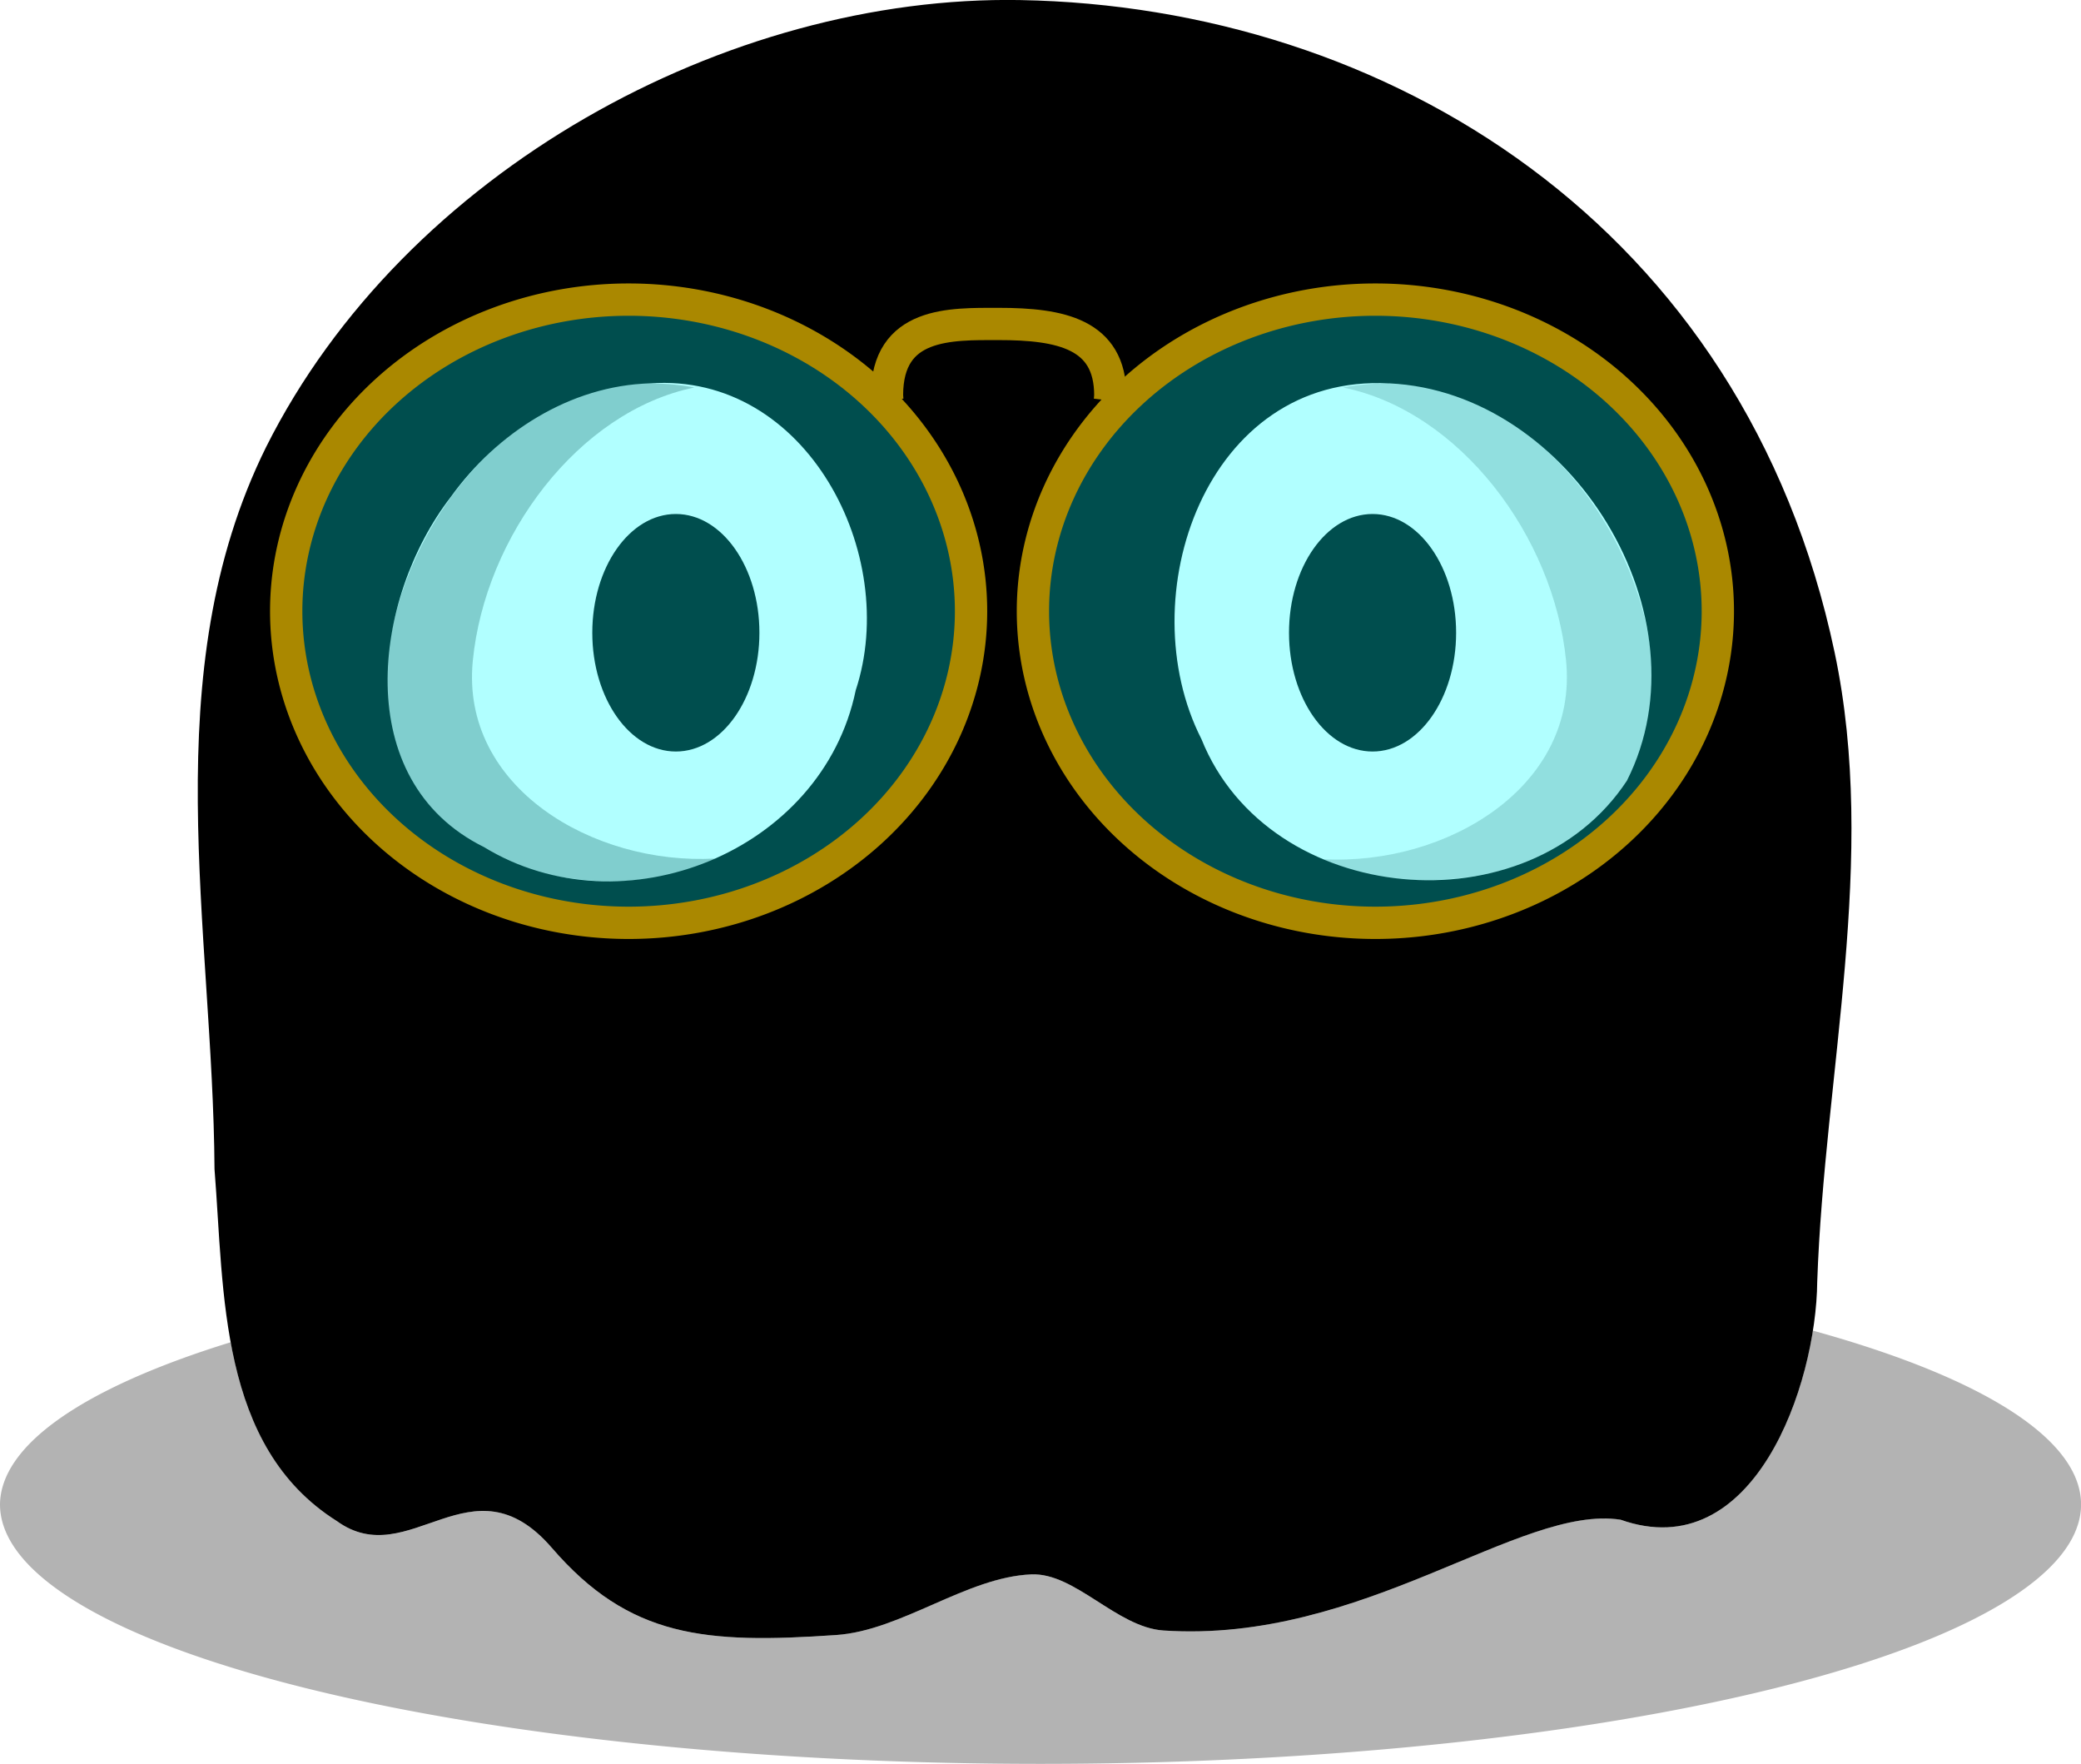 <?xml version="1.0" encoding="UTF-8" standalone="no"?>
<!-- Created with Inkscape (http://www.inkscape.org/) -->

<svg
   width="30.335mm"
   height="25.712mm"
   viewBox="0 0 30.335 25.712"
   version="1.1"
   id="svg5"
   xml:space="preserve"
   xmlns="http://www.w3.org/2000/svg"
   xmlns:svg="http://www.w3.org/2000/svg"><defs
     id="defs2" /><g
     id="layer1"
     transform="translate(-22.315,-170.489)"><path
       id="path16"
       style="opacity:0.3;fill:#000000;fill-opacity:1;stroke:none;stroke-width:0.051;stroke-linecap:round;stroke-linejoin:round;stroke-dasharray:none;stroke-opacity:1;paint-order:fill markers stroke"
       d="m 48.74,189.885 c -0.235,1.491 -1.138,3.344 -2.802,2.755 -1.47,-0.227 -3.753,1.809 -6.663,1.615 -0.683,-0.045 -1.287,-0.845 -1.927,-0.818 -0.946,0.04 -1.89,0.818 -2.843,0.884 -1.904,0.131 -3.013,0.043 -4.146,-1.271 -1.17,-1.356 -2.077,0.376 -3.135,-0.391 -0.956,-0.602 -1.355,-1.564 -1.545,-2.606 a 15.168,3.782 0 0 0 -3.364,2.364 15.168,3.782 0 0 0 15.168,3.782 15.168,3.782 0 0 0 15.168,-3.782 15.168,3.782 0 0 0 -3.91,-2.533 z" /><path
       id="path17"
       style="fill:#000000;fill-opacity:1;stroke:none;stroke-width:0.499;stroke-linecap:round;stroke-linejoin:round;stroke-dasharray:none;stroke-opacity:1;paint-order:fill markers stroke"
       d="m 37.188,170.49 c -4.259,-0.076 -8.974,2.484 -10.995,6.517 -1.629,3.293 -0.773,7.015 -0.751,10.523 0.143,1.792 0.058,4.043 1.782,5.129 1.058,0.766 1.965,-0.965 3.135,0.391 1.133,1.314 2.242,1.402 4.146,1.271 0.953,-0.066 1.897,-0.844 2.843,-0.884 0.64,-0.027 1.244,0.772 1.927,0.818 2.909,0.194 5.193,-1.841 6.663,-1.615 1.945,0.689 2.853,-1.961 2.867,-3.468 0.106,-3.053 0.887,-6.173 0.254,-9.171 -1.317,-6.242 -6.543,-9.416 -11.871,-9.511 z m -5.395,5.587 c 2.275,-0.162 3.649,2.494 2.996,4.473 -0.488,2.359 -3.4,3.52 -5.419,2.286 -1.962,-0.97 -1.622,-3.629 -0.484,-5.103 0.67,-0.933 1.738,-1.625 2.908,-1.656 z m 10.773,0 c 2.655,0.121 4.67,3.408 3.465,5.791 -1.435,2.181 -5.221,1.843 -6.202,-0.605 -1.053,-2.066 0.061,-5.335 2.737,-5.185 z" /><path
       id="path18"
       style="opacity:0.274;fill:#000000;fill-opacity:1;stroke:none;stroke-width:0.02;stroke-linecap:round;paint-order:fill markers stroke"
       d="m 31.77,176.077 c -1.955,0 -3.61,2.029 -3.808,4.044 -0.205,2.09 1.408,3.246 3.363,3.212 0.822,-0.014 1.393,-0.318 1.416,-0.33 -1.781,0.1 -3.715,-1.041 -3.534,-2.882 0.178,-1.812 1.536,-3.636 3.23,-3.984 -0.21,-0.039 -0.433,-0.06 -0.667,-0.06 z" /><path
       id="path19"
       style="opacity:0.18;fill:#000000;fill-opacity:1;stroke:none;stroke-width:0.02;stroke-linecap:round;paint-order:fill markers stroke"
       d="m 42.566,176.077 c 1.967,0 3.632,2.029 3.831,4.044 0.207,2.09 -1.43,3.229 -3.397,3.196 -0.827,-0.014 -1.279,-0.256 -1.401,-0.305 1.791,0.1 3.727,-1.049 3.545,-2.891 -0.179,-1.812 -1.545,-3.636 -3.249,-3.984 0.211,-0.039 0.435,-0.06 0.671,-0.06 z" /><ellipse
       style="fill:#000000;fill-opacity:1;stroke:none;stroke-width:2.016;stroke-linecap:round;stroke-linejoin:round;stroke-opacity:0.925;paint-order:fill markers stroke"
       id="ellipse19"
       cx="32.167"
       cy="179.712"
       rx="1.218"
       ry="1.731" /><ellipse
       style="fill:#000000;fill-opacity:1;stroke:none;stroke-width:2.016;stroke-linecap:round;stroke-linejoin:round;stroke-opacity:0.925;paint-order:fill markers stroke"
       id="ellipse20"
       cx="42.323"
       cy="179.712"
       rx="1.218"
       ry="1.731" /><g
       id="g40"
       style="stroke:#aa8800"><path
         id="path1"
         style="opacity:1;fill:#00ffff;fill-opacity:0.307;stroke:#aa8800;stroke-width:0.471;stroke-linejoin:round;stroke-dasharray:none;stroke-opacity:1"
         d="m 31.479,174.856 a 4.992,4.542 0 0 0 -4.992,4.542 4.992,4.542 0 0 0 4.992,4.542 4.992,4.542 0 0 0 4.991,-4.542 4.992,4.542 0 0 0 -4.991,-4.542 z m 10.885,0 a 4.992,4.542 0 0 0 -4.992,4.542 4.992,4.542 0 0 0 4.992,4.542 4.992,4.542 0 0 0 4.992,-4.542 4.992,4.542 0 0 0 -4.992,-4.542 z" /><path
         id="circle2"
         style="opacity:1;fill:none;fill-opacity:1;stroke:#aa8800;stroke-width:0.47;stroke-linejoin:round;stroke-dasharray:none"
         d="m 38.494,176.328 c 0.003,-0.025 0.004,-0.051 0.006,-0.076 -5.7e-5,-0.899 -0.729,-1.041 -1.627,-1.041 -0.702,0 -1.628,-0.032 -1.628,1.041 0.001,0.025 0.003,0.051 0.006,0.076" /></g></g></svg>
